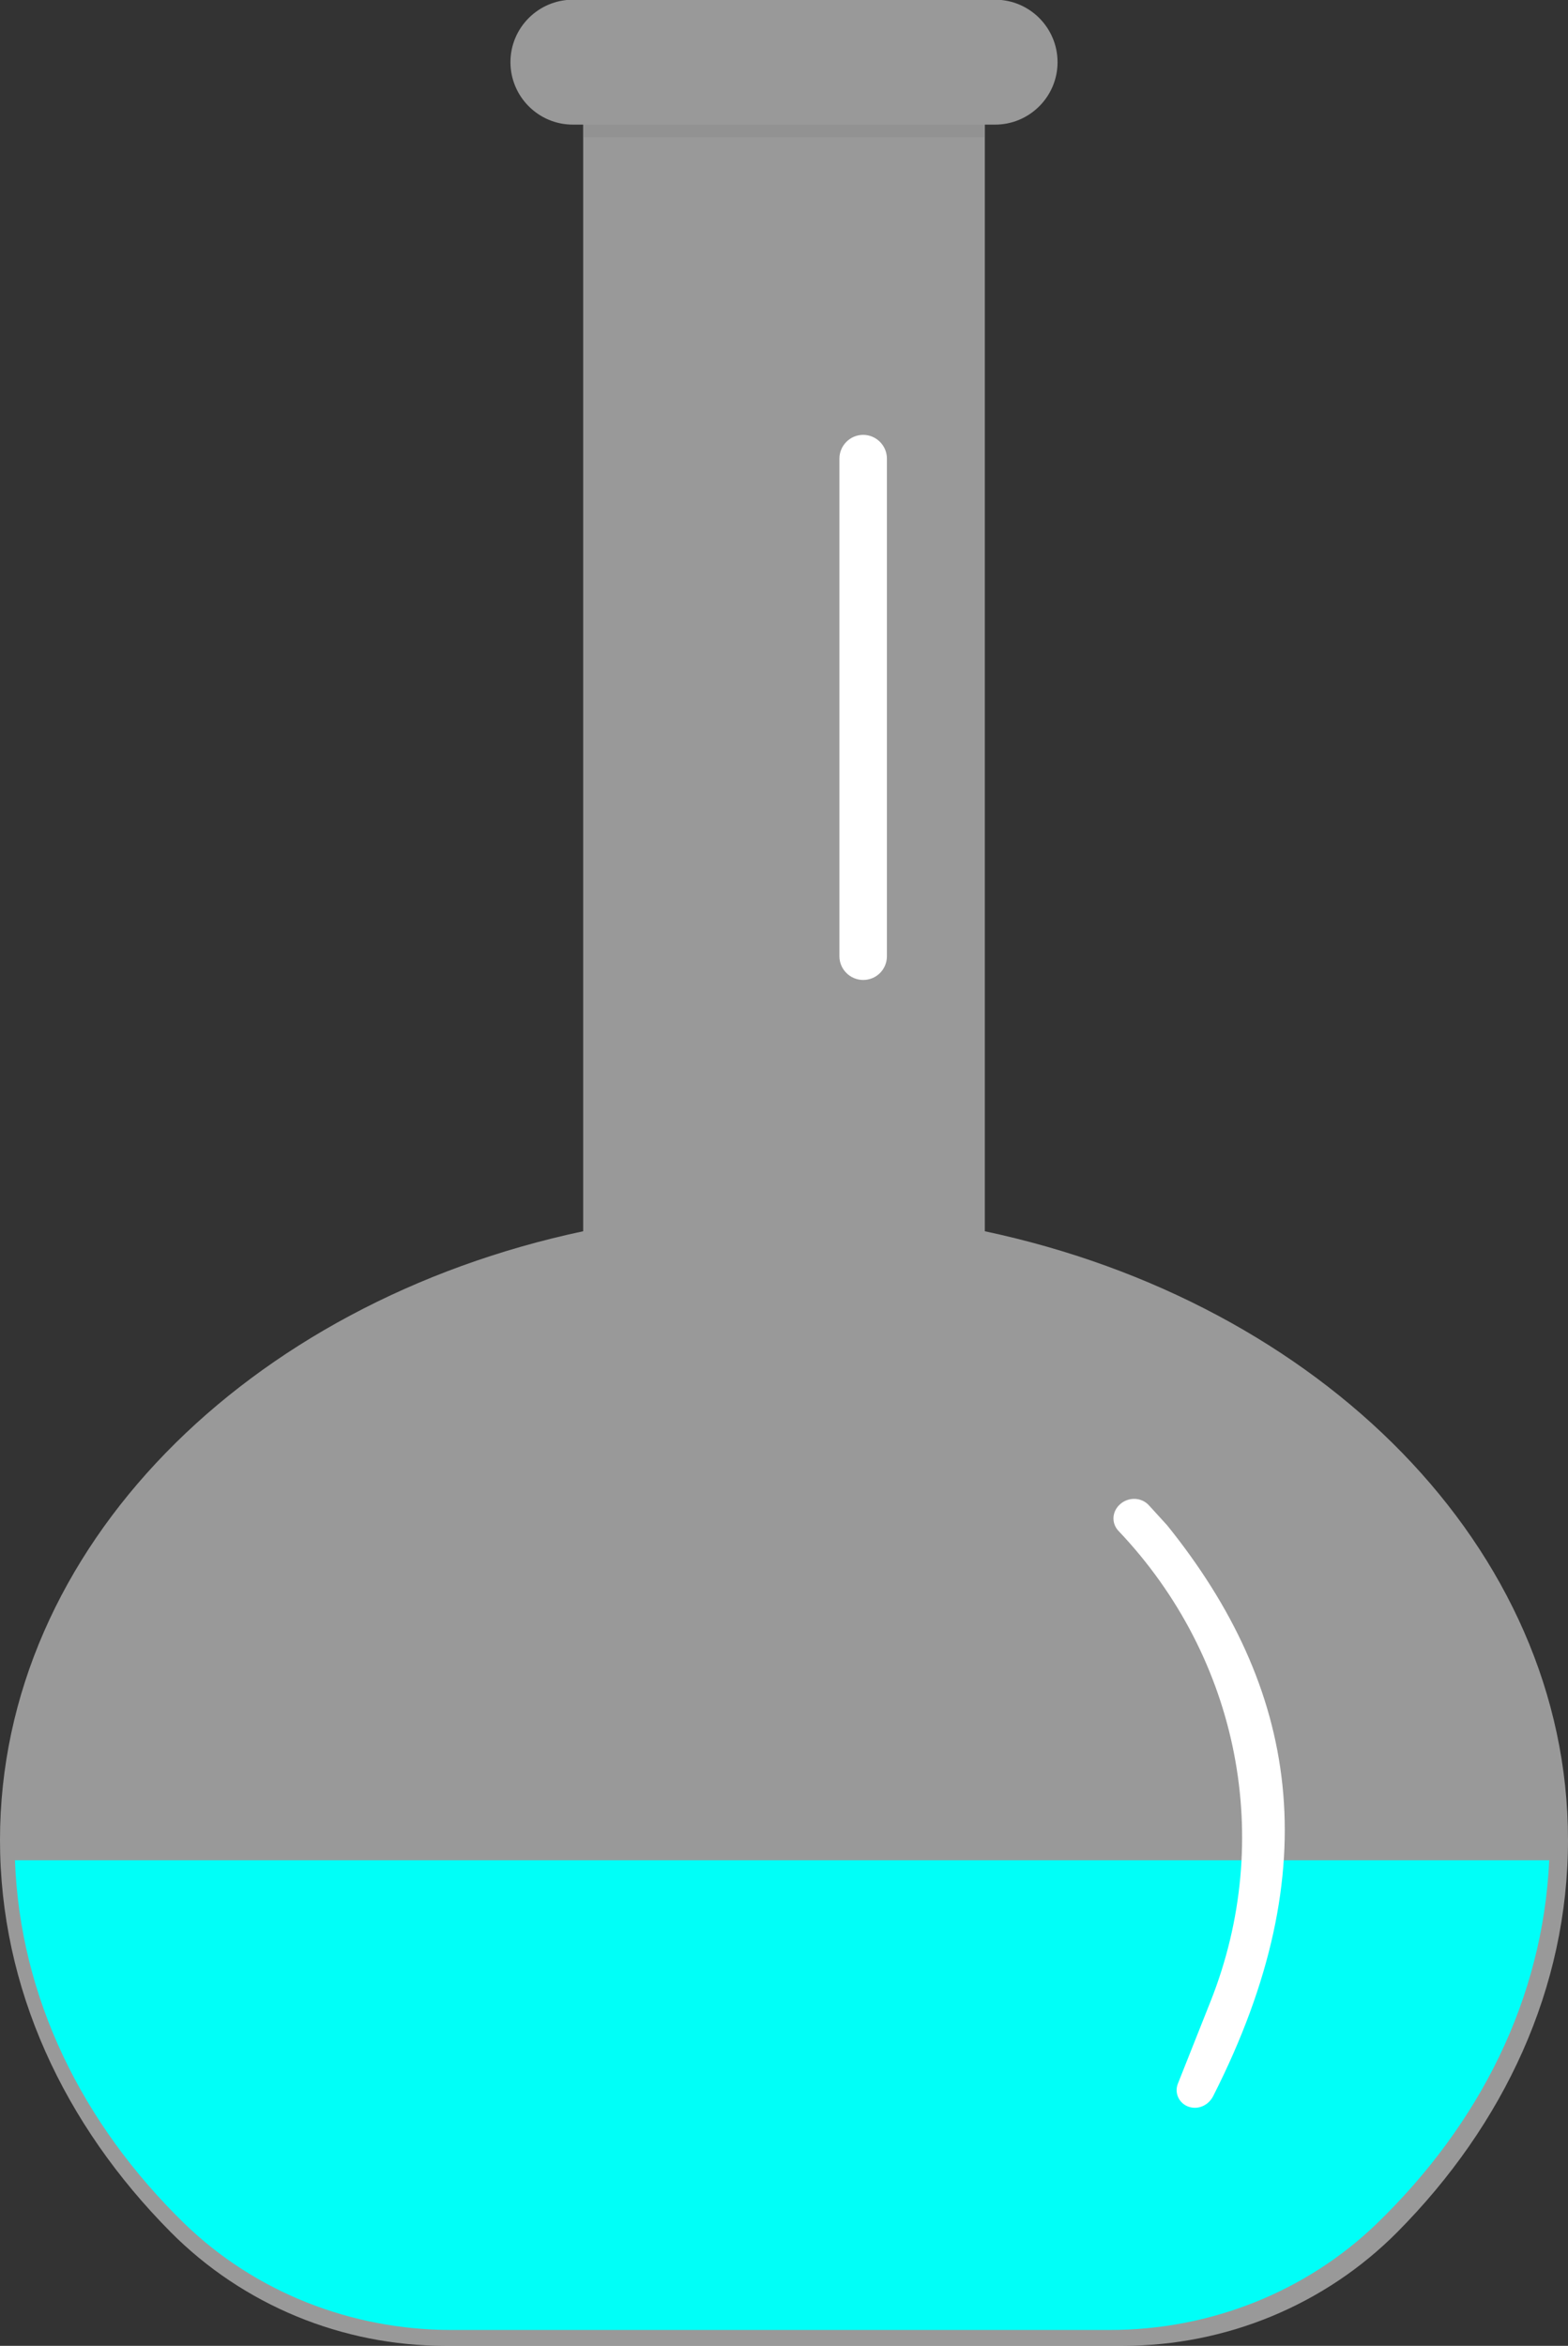 <?xml version="1.0" encoding="utf-8"?>
<!-- Generator: Adobe Illustrator 26.0.3, SVG Export Plug-In . SVG Version: 6.00 Build 0)  -->
<svg version="1.1" id="Слой_1" xmlns="http://www.w3.org/2000/svg" xmlns:xlink="http://www.w3.org/1999/xlink" x="0px" y="0px"
	 viewBox="0 0 534.8 800" style="enable-background:new 0 0 534.8 800;" xml:space="preserve">
<rect x="0" y="0" width="534.8" height="800" fill="#333333" stroke="none"/>
<style type="text/css">
	.st0{opacity:0.5;fill:#FFFFFF;}
	.st1{fill:#00FFF8;}
	.st2{display:none;}
	.st3{fill:#FFFFFF;}
	.st4{opacity:0.21;fill:#7A7A7A;}
</style>
<path class="st0" d="M335.9,419.9V42.5h3.5c11.7,0,21.3-9.5,21.3-21.3v0c0-11.7-9.5-21.3-21.3-21.3l-144,0
	c-11.7,0-21.3,9.5-21.3,21.3v0c0,11.7,9.5,21.3,21.3,21.3h3.5v377.4C84.4,444.2,0,528,0,627.5c0,50.6,21.8,97,58.2,133.7
	c24.7,24.9,58.5,38.8,93.6,38.8H383c35.1,0,68.9-13.9,93.6-38.8c36.4-36.7,58.2-83.2,58.2-133.7C534.8,528,450.4,444.2,335.9,419.9z
	"/>
<path class="st1" d="M5.1,634.4c1.7,46.8,22.8,89.8,57.8,123.9c24,23.3,56.8,36.3,91,36.3h224.7c34.1,0,66.9-13,91-36.3
	c35.1-34,56.6-76.6,58.8-123.9H5.1z"/>
<g id="Слой_2_00000098921794458041993580000017785698260738425781_" class="st2">
</g>
<g>
	<path class="st3" d="M391.9,513.4l6.2,6.8c44.3,55,55.3,116.6,15.7,194.6c-1.5,3-4.9,4.8-8.3,3.7l0,0c-3.3-1.1-5-4.6-3.8-7.8
		l11.2-28.2c21.9-55.2,9.8-117-31.4-160.4l0,0c-2.4-2.5-2.3-6.4,0.3-8.9l0,0C384.7,510.4,389.3,510.5,391.9,513.4z"/>
	<path class="st3" d="M294.4,334.2L294.4,334.2c-4.4,0-8.1-3.6-8.1-8.1V156.4c0-4.4,3.6-8.1,8.1-8.1l0,0c4.4,0,8.1,3.6,8.1,8.1
		v169.7C302.5,330.6,298.9,334.2,294.4,334.2z"/>
</g>
<rect x="198.9" y="42.5" class="st4" width="137" height="4.3"/>
</svg>
